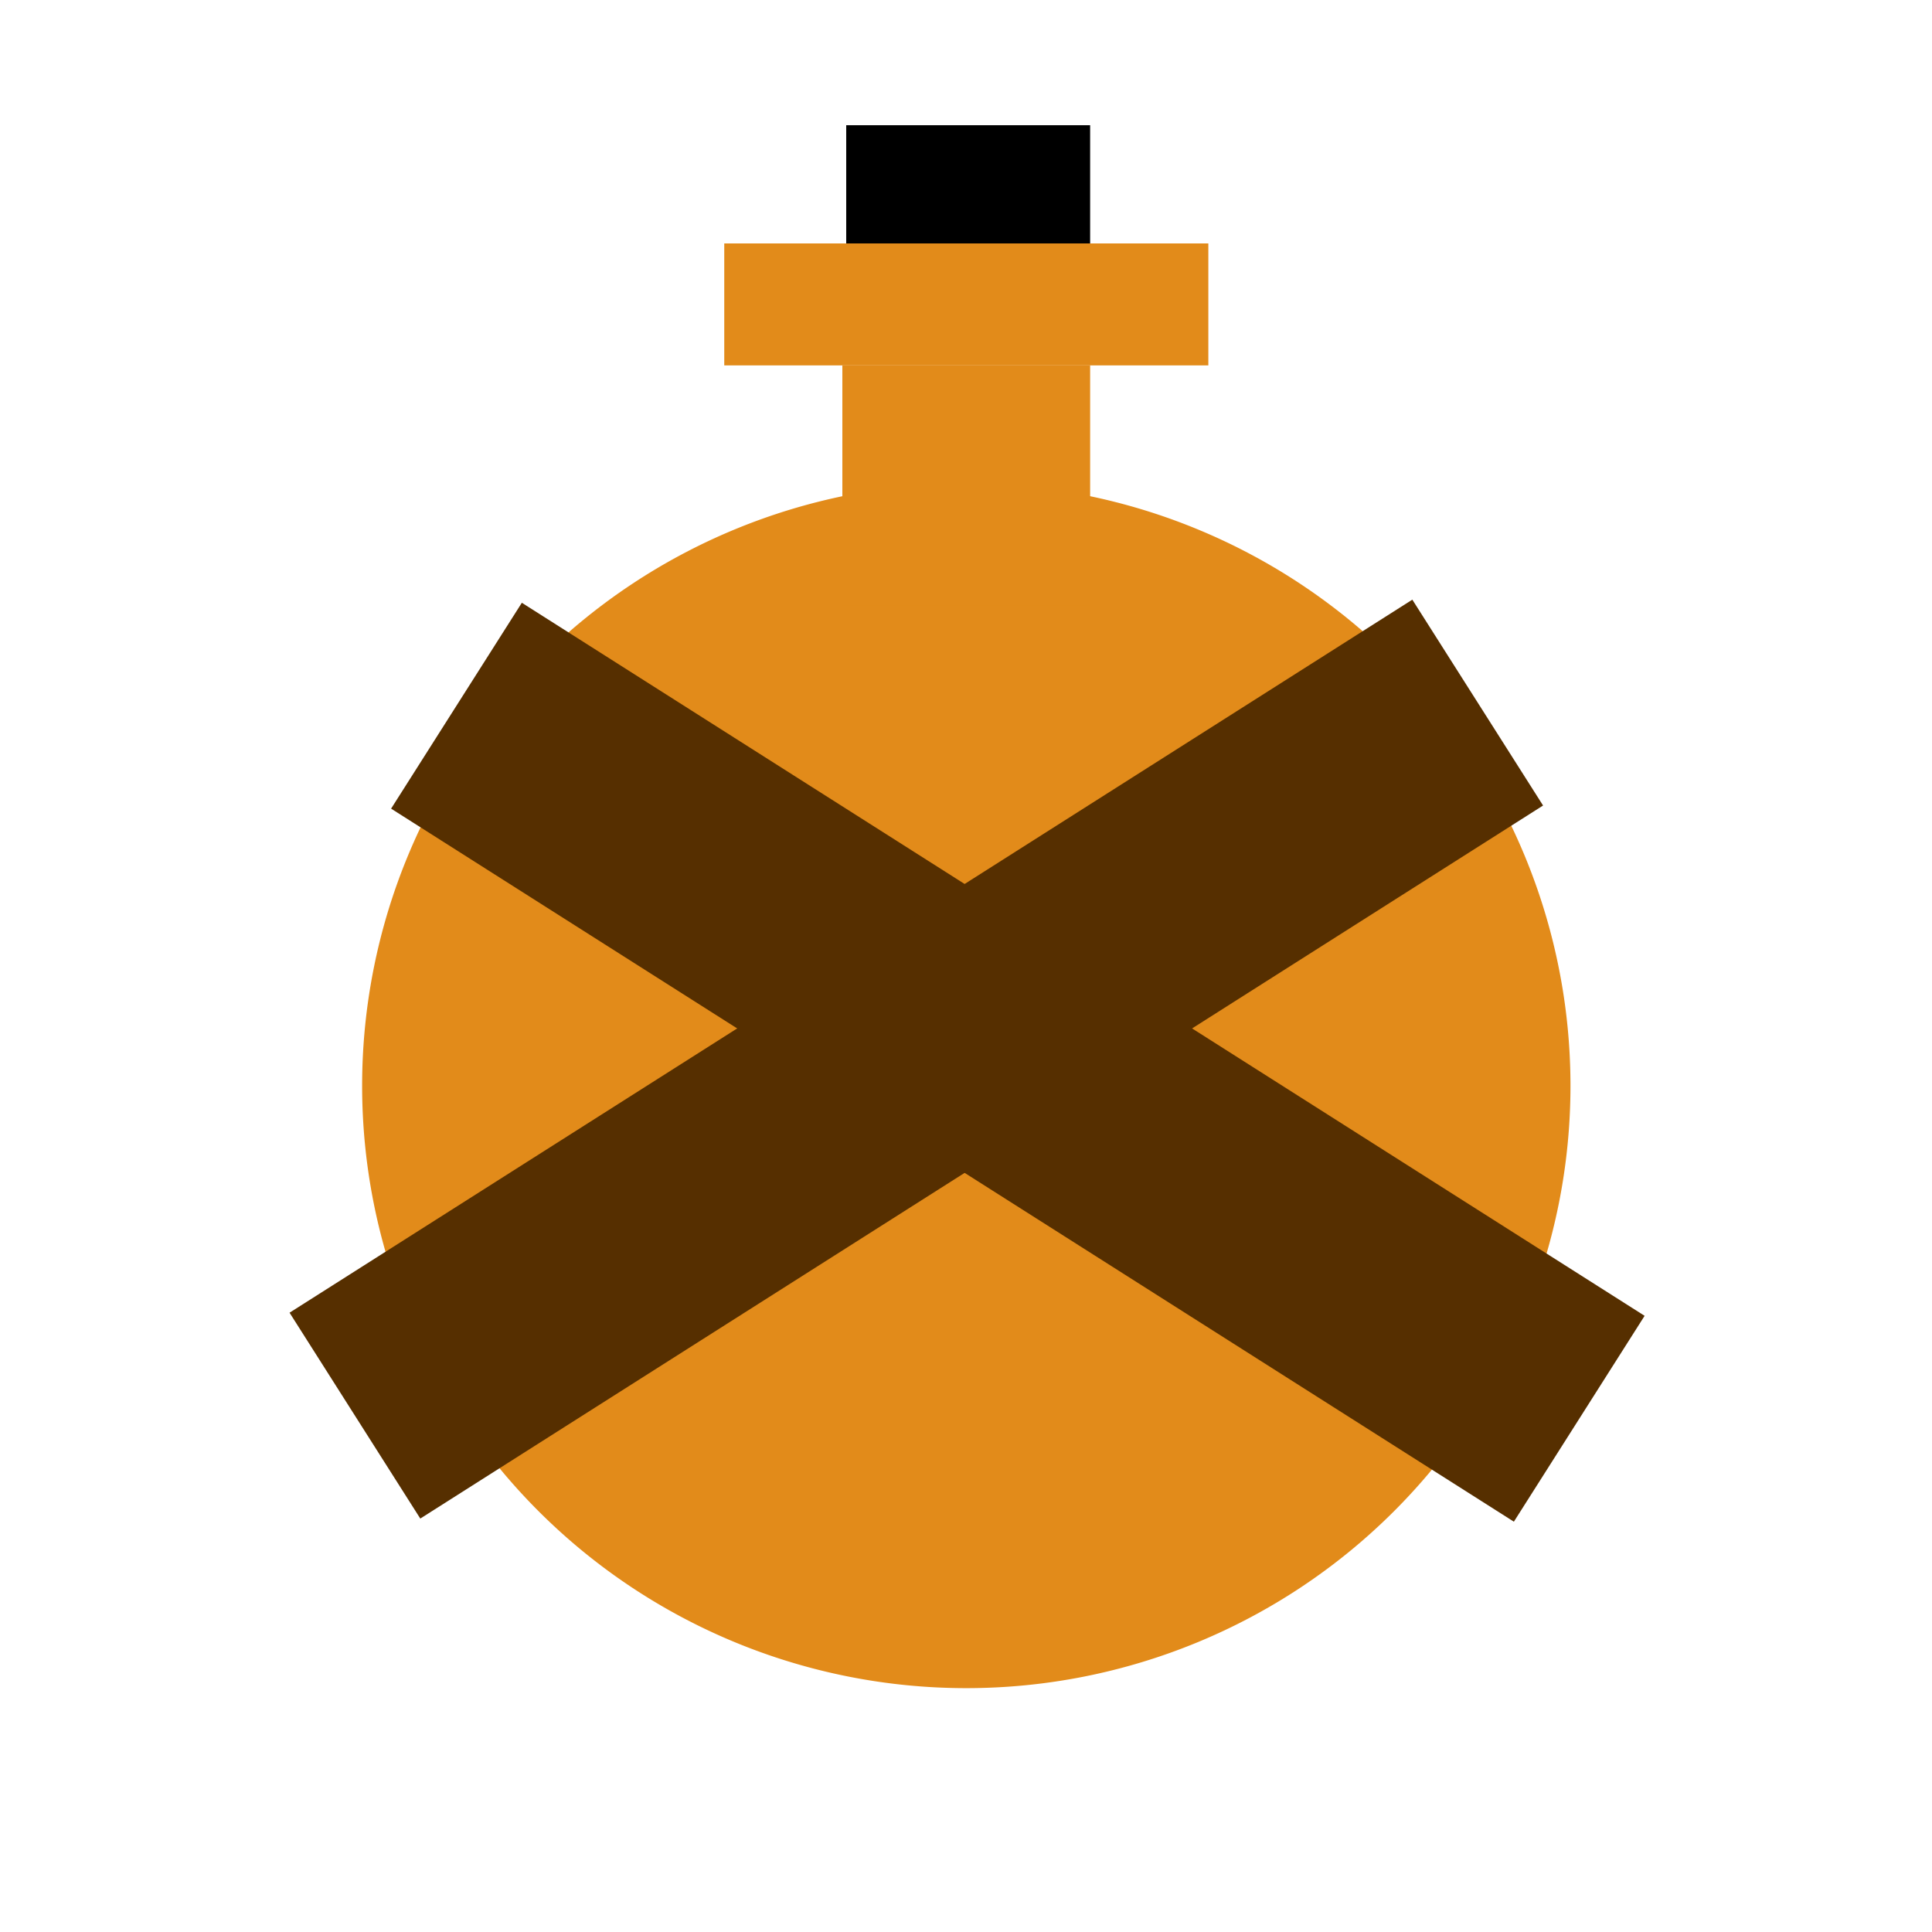 <?xml version="1.0" encoding="UTF-8" standalone="no"?>
<!-- Created with Inkscape (http://www.inkscape.org/) -->

<svg
   xmlns:dc="http://purl.org/dc/elements/1.1/"
   xmlns:cc="http://creativecommons.org/ns#"
   xmlns:rdf="http://www.w3.org/1999/02/22-rdf-syntax-ns#"
   xmlns:svg="http://www.w3.org/2000/svg"
   xmlns="http://www.w3.org/2000/svg"
   xmlns:sodipodi="http://sodipodi.sourceforge.net/DTD/sodipodi-0.dtd"
   xmlns:inkscape="http://www.inkscape.org/namespaces/inkscape"
   width="16"
   height="16"
   id="svg2"
   version="1.1"
   inkscape:version="0.48.4 r9939"
   sodipodi:docname="canteen.svg"
   inkscape:export-filename="/home/ben/progs/minetest/minetest-thirsty/textures/thirsty_bowl_16.png"
   inkscape:export-xdpi="90"
   inkscape:export-ydpi="90">
  <defs
     id="defs4">
    <inkscape:path-effect
       effect="spiro"
       id="path-effect3824"
       is_visible="true" />
    <inkscape:path-effect
       effect="spiro"
       id="path-effect3820"
       is_visible="true" />
    <inkscape:path-effect
       effect="spiro"
       id="path-effect3761"
       is_visible="true" />
    <inkscape:path-effect
       effect="spiro"
       id="path-effect3761-8"
       is_visible="true" />
  </defs>
  <sodipodi:namedview
     id="base"
     pagecolor="#838181"
     bordercolor="#666666"
     borderopacity="1.0"
     inkscape:pageopacity="0"
     inkscape:pageshadow="2"
     inkscape:zoom="31.678384"
     inkscape:cx="7.6921211"
     inkscape:cy="7.4852095"
     inkscape:document-units="px"
     inkscape:current-layer="layer1"
     showgrid="true"
     inkscape:window-width="1366"
     inkscape:window-height="744"
     inkscape:window-x="0"
     inkscape:window-y="24"
     inkscape:window-maximized="1"
     inkscape:snap-global="false">
    <inkscape:grid
       type="xygrid"
       id="grid3755"
       empspacing="5"
       visible="true"
       enabled="true"
       snapvisiblegridlinesonly="true" />
  </sodipodi:namedview>
  <g
     inkscape:label="Layer 1"
     inkscape:groupmode="layer"
     id="layer1"
     transform="translate(0,-1036.362)">
    <g
       id="g3784"
       style="fill:#e28b1a;fill-opacity:1">
      <path
         transform="translate(0,1037.341)"
         d="m 13.006,8.013 a 5.003,4.988 0 1 1 -10.007,0 5.003,4.988 0 1 1 10.007,0 z"
         sodipodi:ry="4.987628"
         sodipodi:rx="5.0034118"
         sodipodi:cy="8.0134811"
         sodipodi:cx="8.0023022"
         id="path3010"
         style="fill:#e28b1a;fill-opacity:1;stroke:none"
         sodipodi:type="arc" />
      <rect
         transform="translate(0,1036.362)"
         y="2.016"
         x="5.998"
         height="1.01"
         width="4.009"
         id="rect3780"
         style="fill:#e28b1a;fill-opacity:1;stroke:none" />
      <rect
         transform="translate(0,1036.362)"
         y="3.026"
         x="6.976"
         height="1.989"
         width="2.052"
         id="rect3782"
         style="fill:#e28b1a;fill-opacity:1;stroke:none" />
    </g>
    <rect
       style="fill:#000000;fill-opacity:1;stroke:none"
       id="rect3789"
       width="2.02"
       height="0.979"
       x="7.008"
       y="1.037"
       transform="translate(0,1036.362)" />
    <rect
       style="fill:#562f00;fill-opacity:1;stroke:none"
       id="rect3791"
       width="11.017"
       height="2.02"
       x="562.02"
       y="876.909"
       transform="matrix(0.844,0.536,-0.536,0.844,0,0)" />
    <rect
       style="fill:#562f00;fill-opacity:1;stroke:none"
       id="rect3791-4"
       width="11.017"
       height="2.02"
       x="548.482"
       y="885.476"
       transform="matrix(-0.844,0.536,0.536,0.844,0,0)" />
  </g>
</svg>
